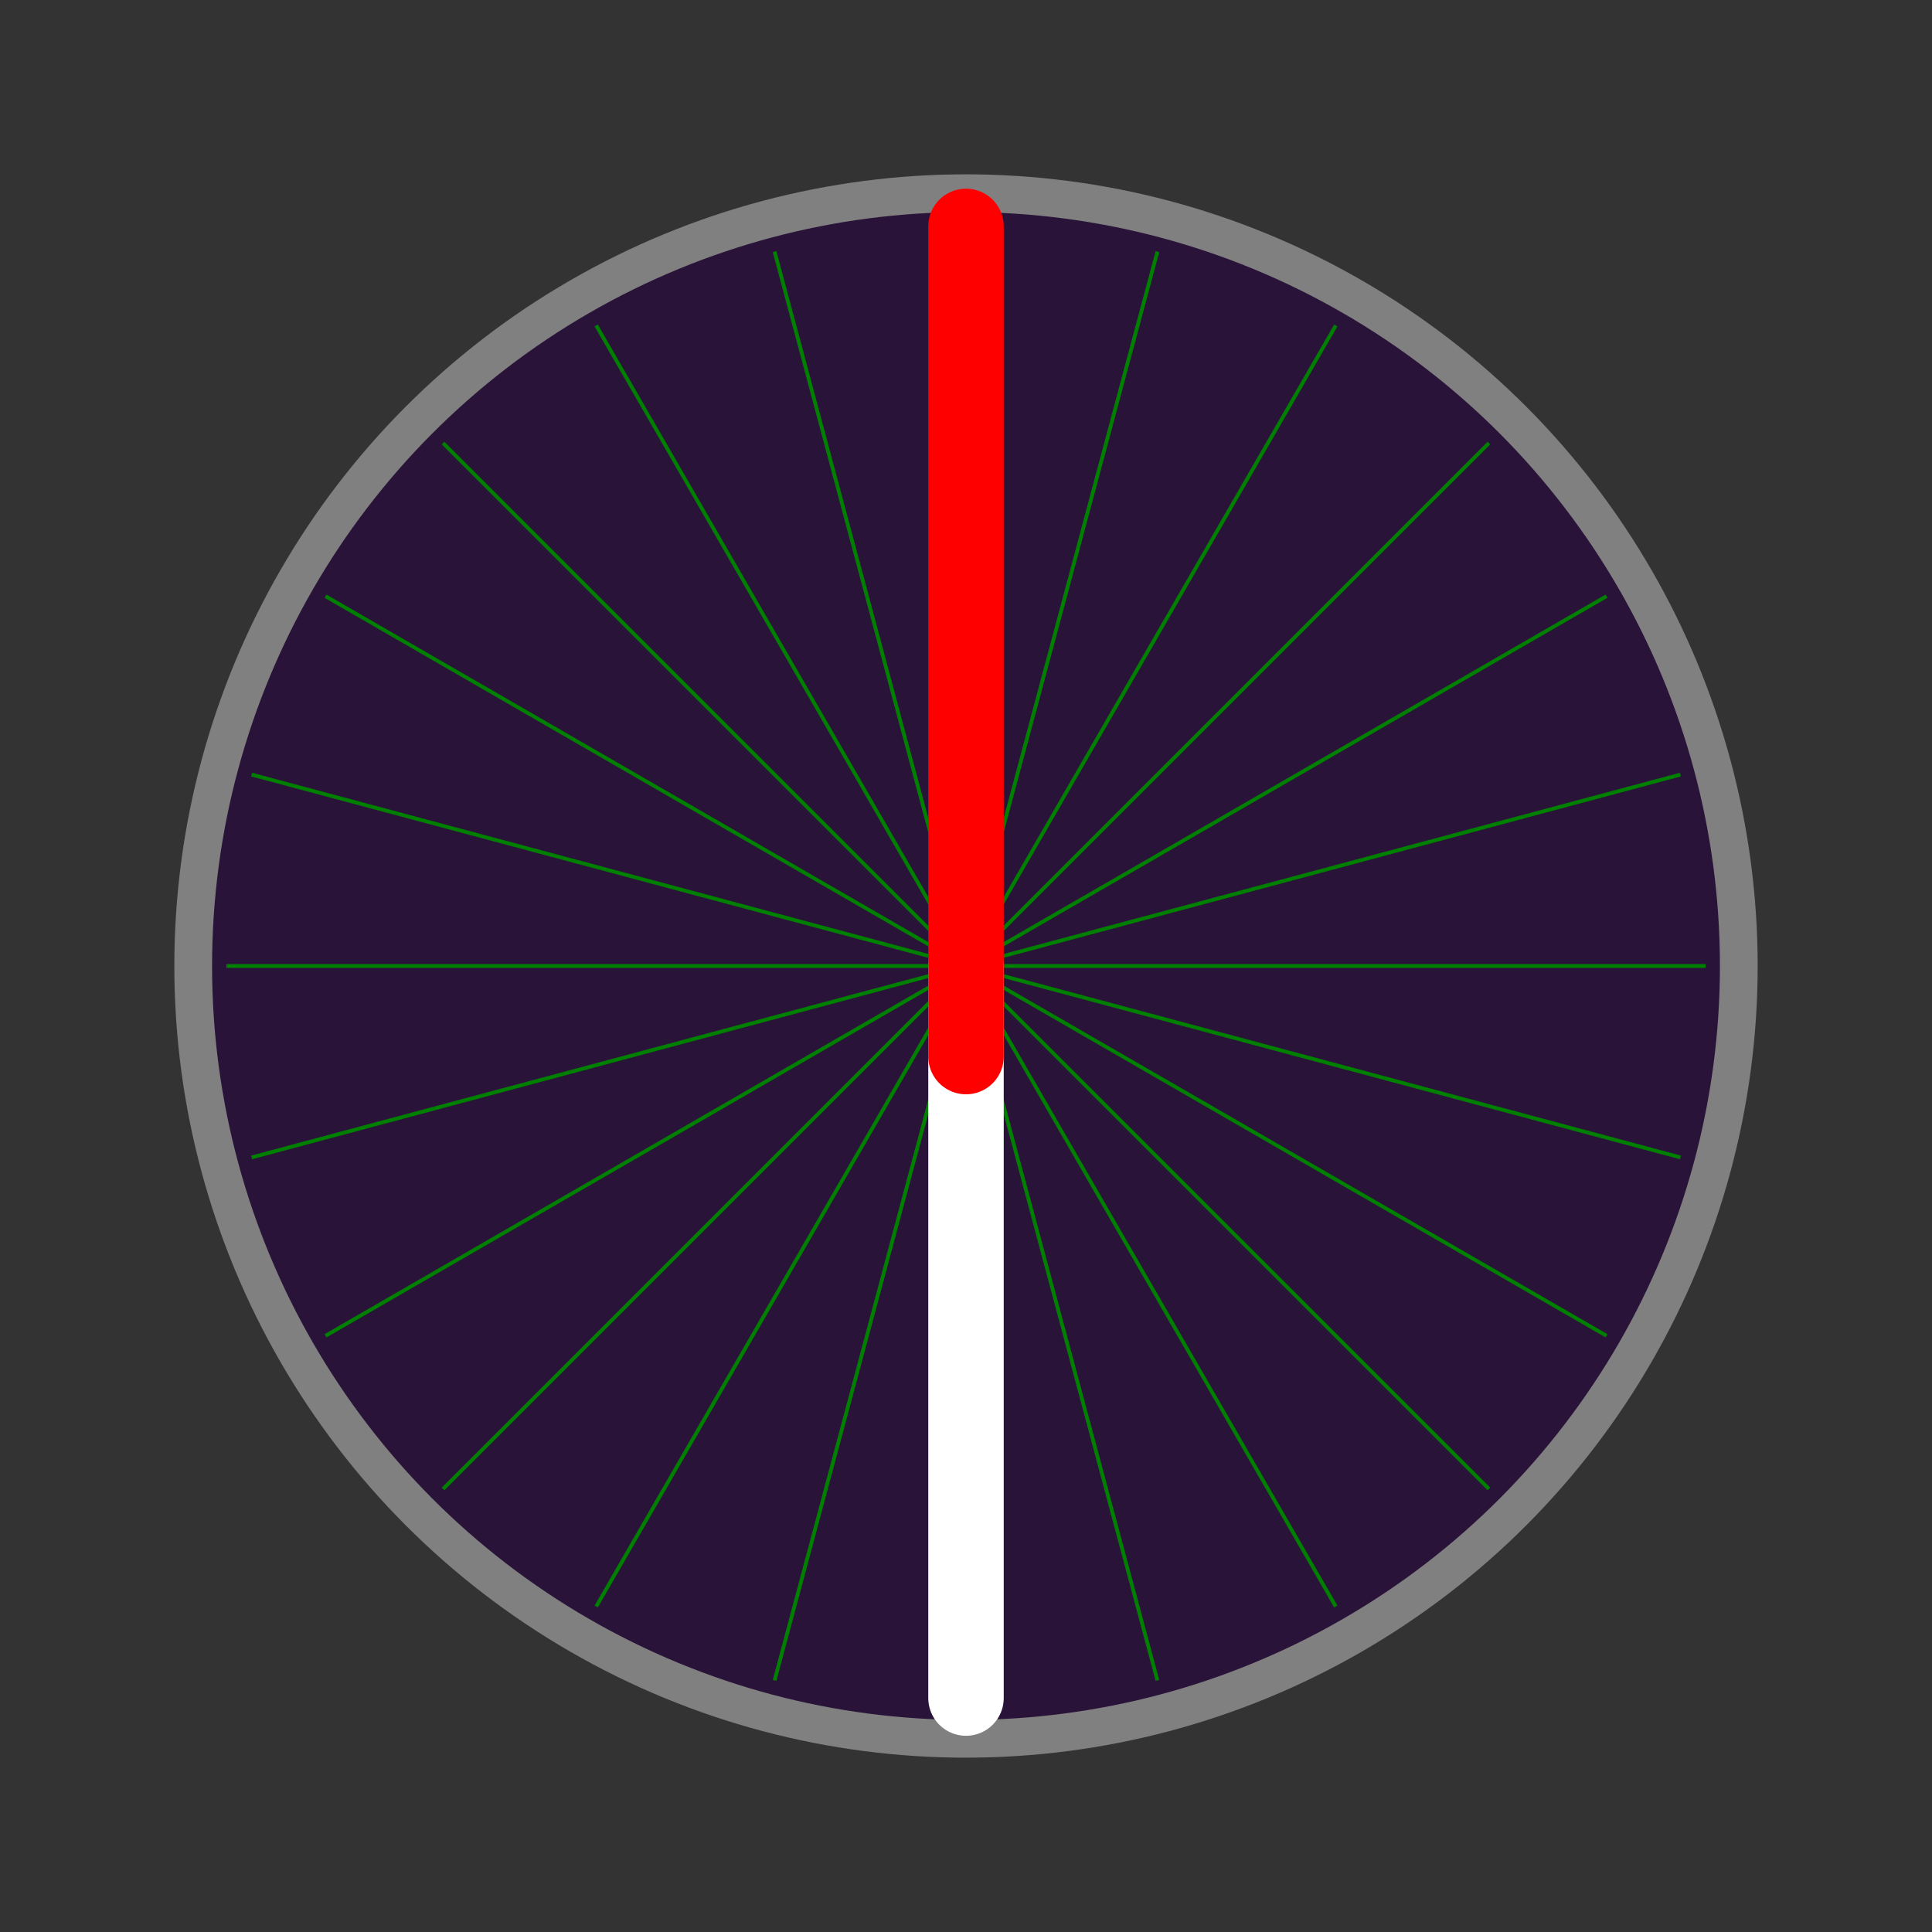 <?xml version="1.0" encoding="utf-8"?>
<svg xmlns="http://www.w3.org/2000/svg"
      viewBox="0 0 512 512">
    <rect x="0" y="0" width="512" height="512" fill="#333333" stroke="none"/>
    <defs>
        <path
            id="line"
            style="
                stroke: green;
                stroke-width: 1;
                "
            d="
                M60 256
                L452 256"
        />
    </defs>
    <circle cx="50%" cy="50%" r="40%"
	  fill="#291339" stroke="grey"
      stroke-width="10" />
    <use href="#line" />
    <use href="#line" transform="rotate(15 256 256)" />
    <use href="#line" transform="rotate(-15 256 256)" />
    <use href="#line" transform="rotate(30 256 256)" />
    <use href="#line" transform="rotate(-30 256 256)" />
    <use href="#line" transform="rotate(45 256 256)" />
    <use href="#line" transform="rotate(-45 256 256)" />
    <use href="#line" transform="rotate(60 256 256)" />
    <use href="#line" transform="rotate(-60 256 256)" />
    <use href="#line" transform="rotate(75 256 256)" />
    <use href="#line" transform="rotate(-75 256 256)" />
    <g >
        <path
            style="
                stroke: white;
                stroke-width: 20;
                stroke-linecap: round;
                "
            d="
                M256 256
                L256 450
            "/>
        <path
            style="
                stroke: red;
                stroke-width: 20;
                stroke-linecap: round;
                "
            d="
                M256 280
                L256 60
            "/>
    </g>
</svg>